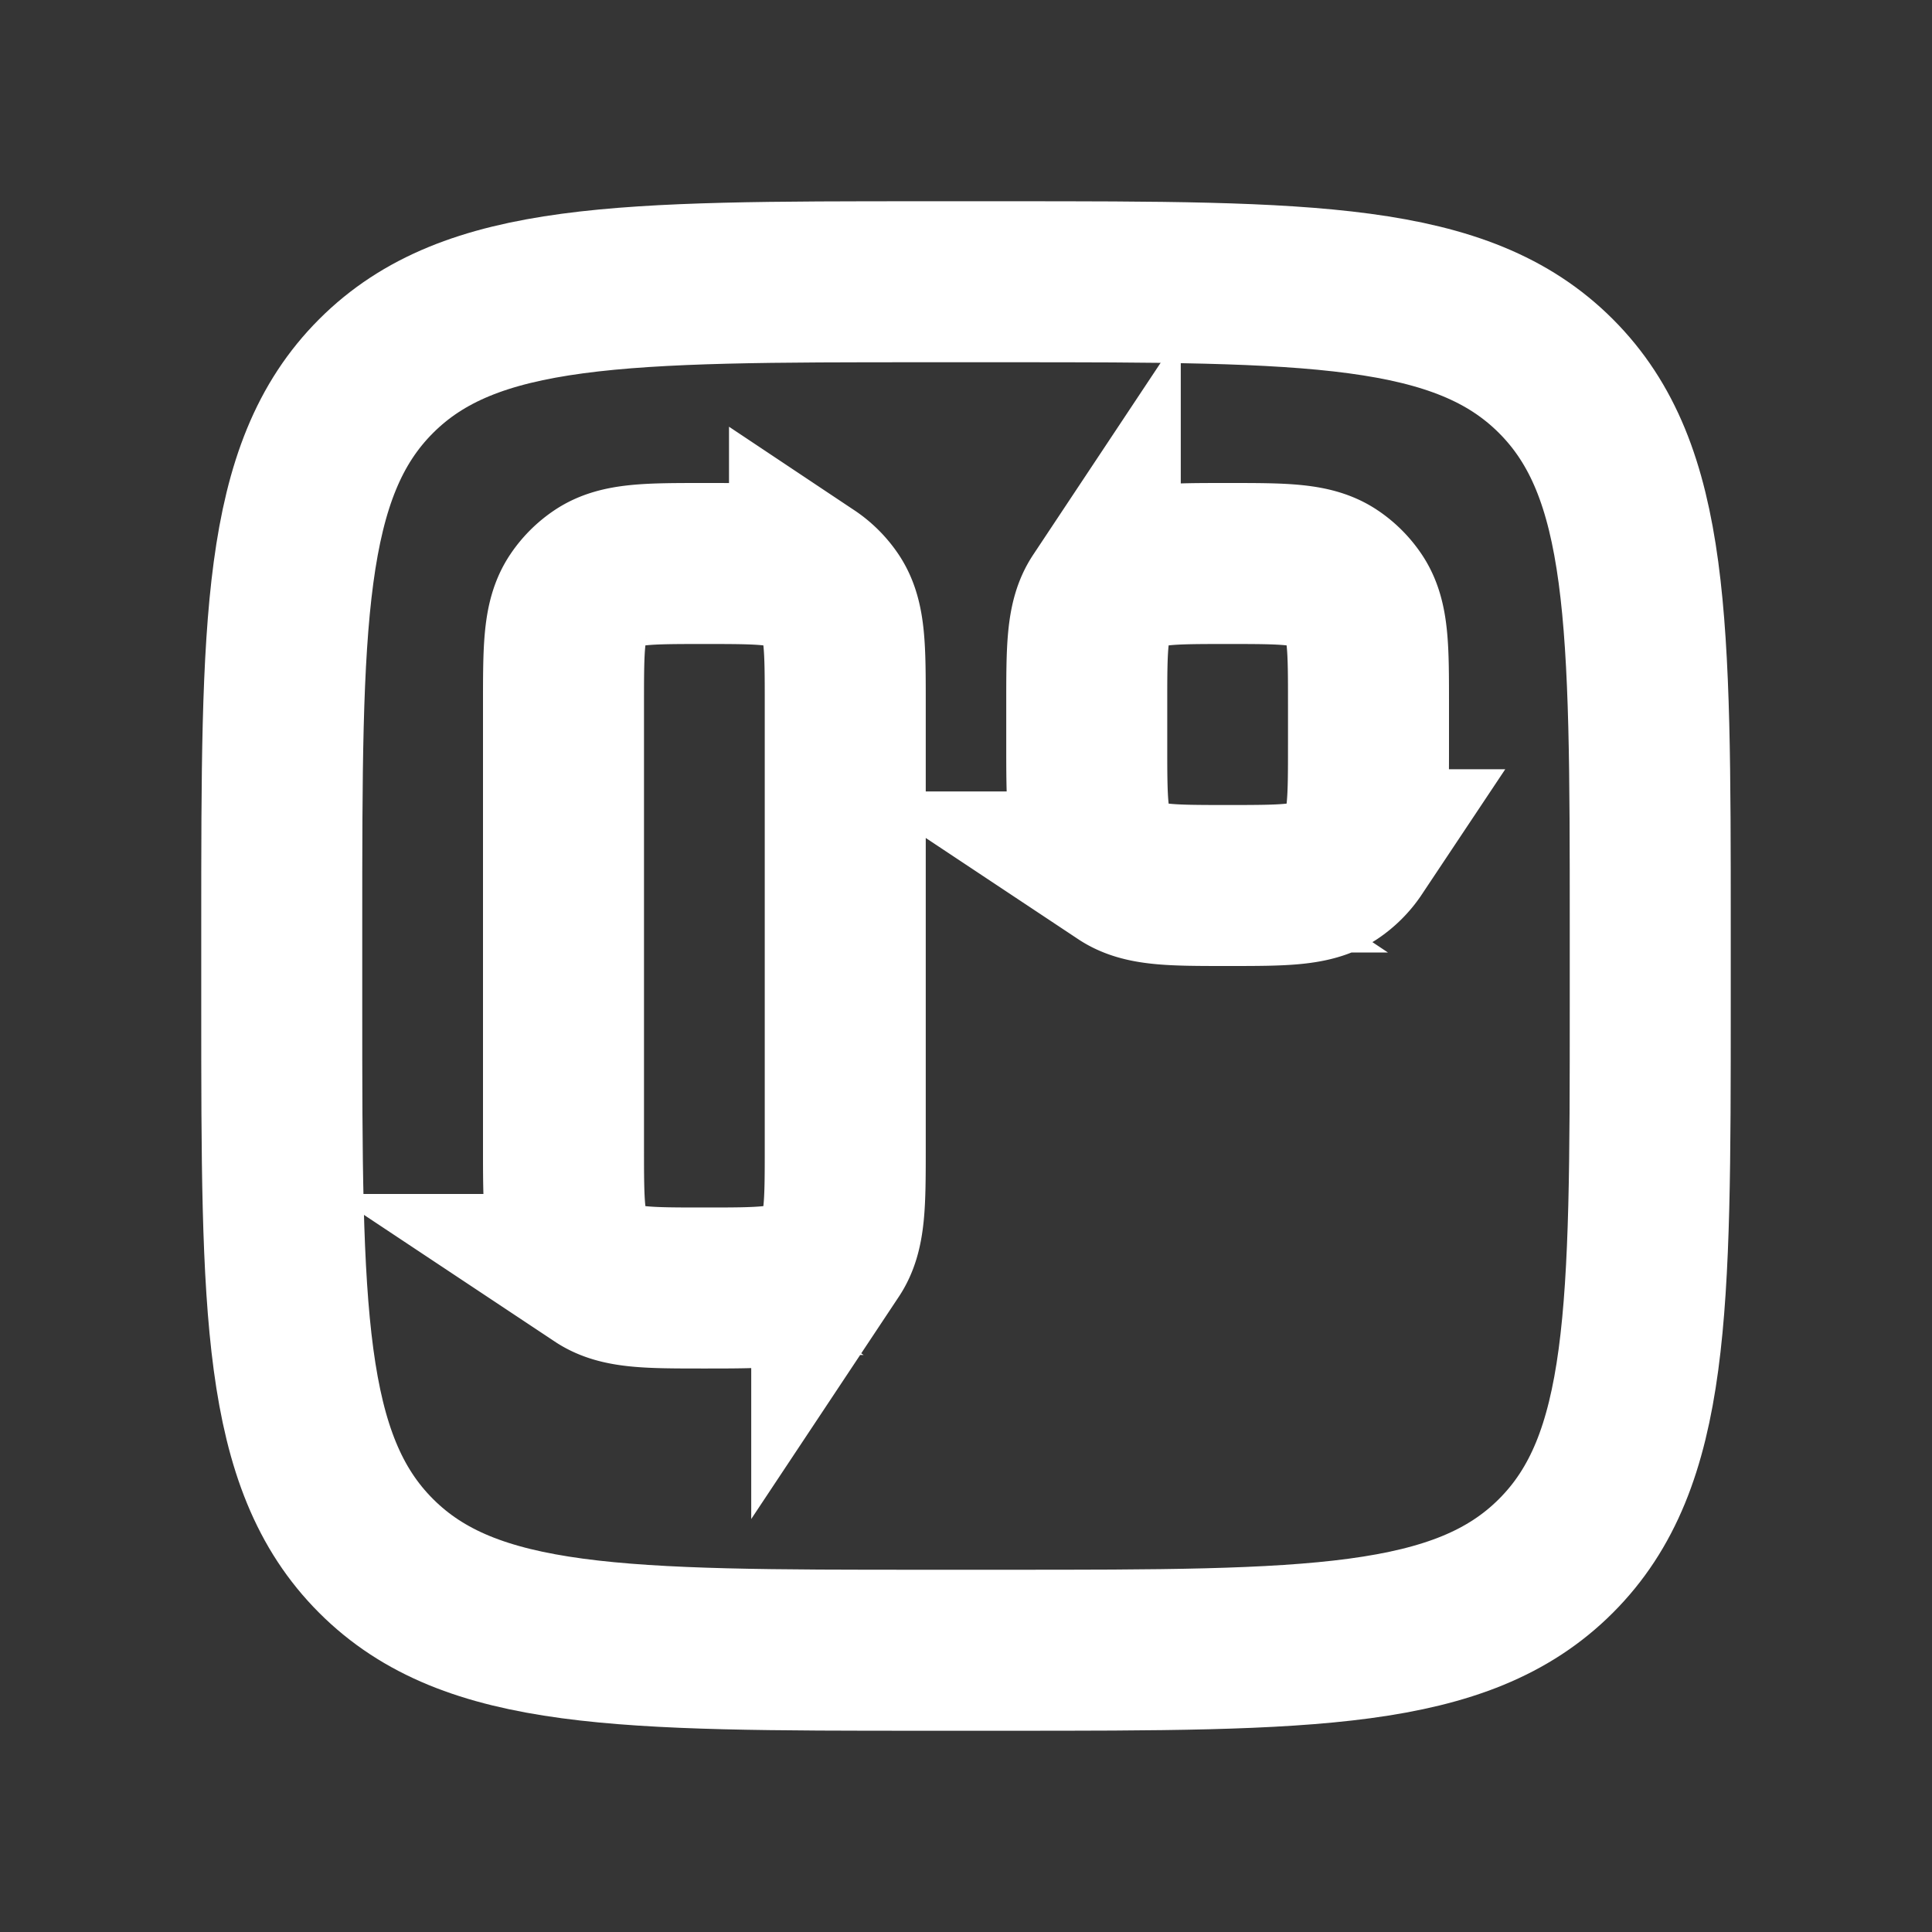 <svg xmlns="http://www.w3.org/2000/svg" width="24" height="24" fill="none"><rect width="100%" height="100%" fill="#333333" stroke="none"/><path fill="#fff" fill-opacity=".01" d="M24 0v24H0V0z"/><path stroke="#FFFFFF" stroke-width="2" d="M3.5 11.5c0-3.771 0-5.657 1.172-6.828C5.843 3.5 7.729 3.5 11.5 3.5h1c3.771 0 5.657 0 6.828 1.172C20.5 5.843 20.5 7.729 20.5 11.5v1c0 3.771 0 5.657-1.172 6.828C18.157 20.5 16.271 20.5 12.5 20.5h-1c-3.771 0-5.657 0-6.828-1.172C3.5 18.157 3.5 16.271 3.5 12.5z"/><path stroke="#FFFFFF" stroke-width="2" d="M7 8.75c0-.702 0-1.053.169-1.306a1 1 0 0 1 .275-.275C7.697 7 8.048 7 8.75 7c.702 0 1.053 0 1.306.169a1 1 0 0 1 .276.275c.168.253.168.604.168 1.306v5.5c0 .702 0 1.053-.168 1.306a1 1 0 0 1-.276.276C9.803 16 9.452 16 8.75 16c-.702 0-1.053 0-1.306-.168a1 1 0 0 1-.275-.276C7 15.303 7 14.952 7 14.25zM13.5 8.75c0-.702 0-1.053.168-1.306a1 1 0 0 1 .276-.275C14.197 7 14.548 7 15.25 7c.702 0 1.053 0 1.306.169a1 1 0 0 1 .275.275C17 7.697 17 8.048 17 8.75v.5c0 .702 0 1.053-.169 1.306a1 1 0 0 1-.275.276c-.253.168-.604.168-1.306.168-.702 0-1.053 0-1.306-.168a1 1 0 0 1-.276-.276c-.168-.253-.168-.604-.168-1.306z"/></svg>